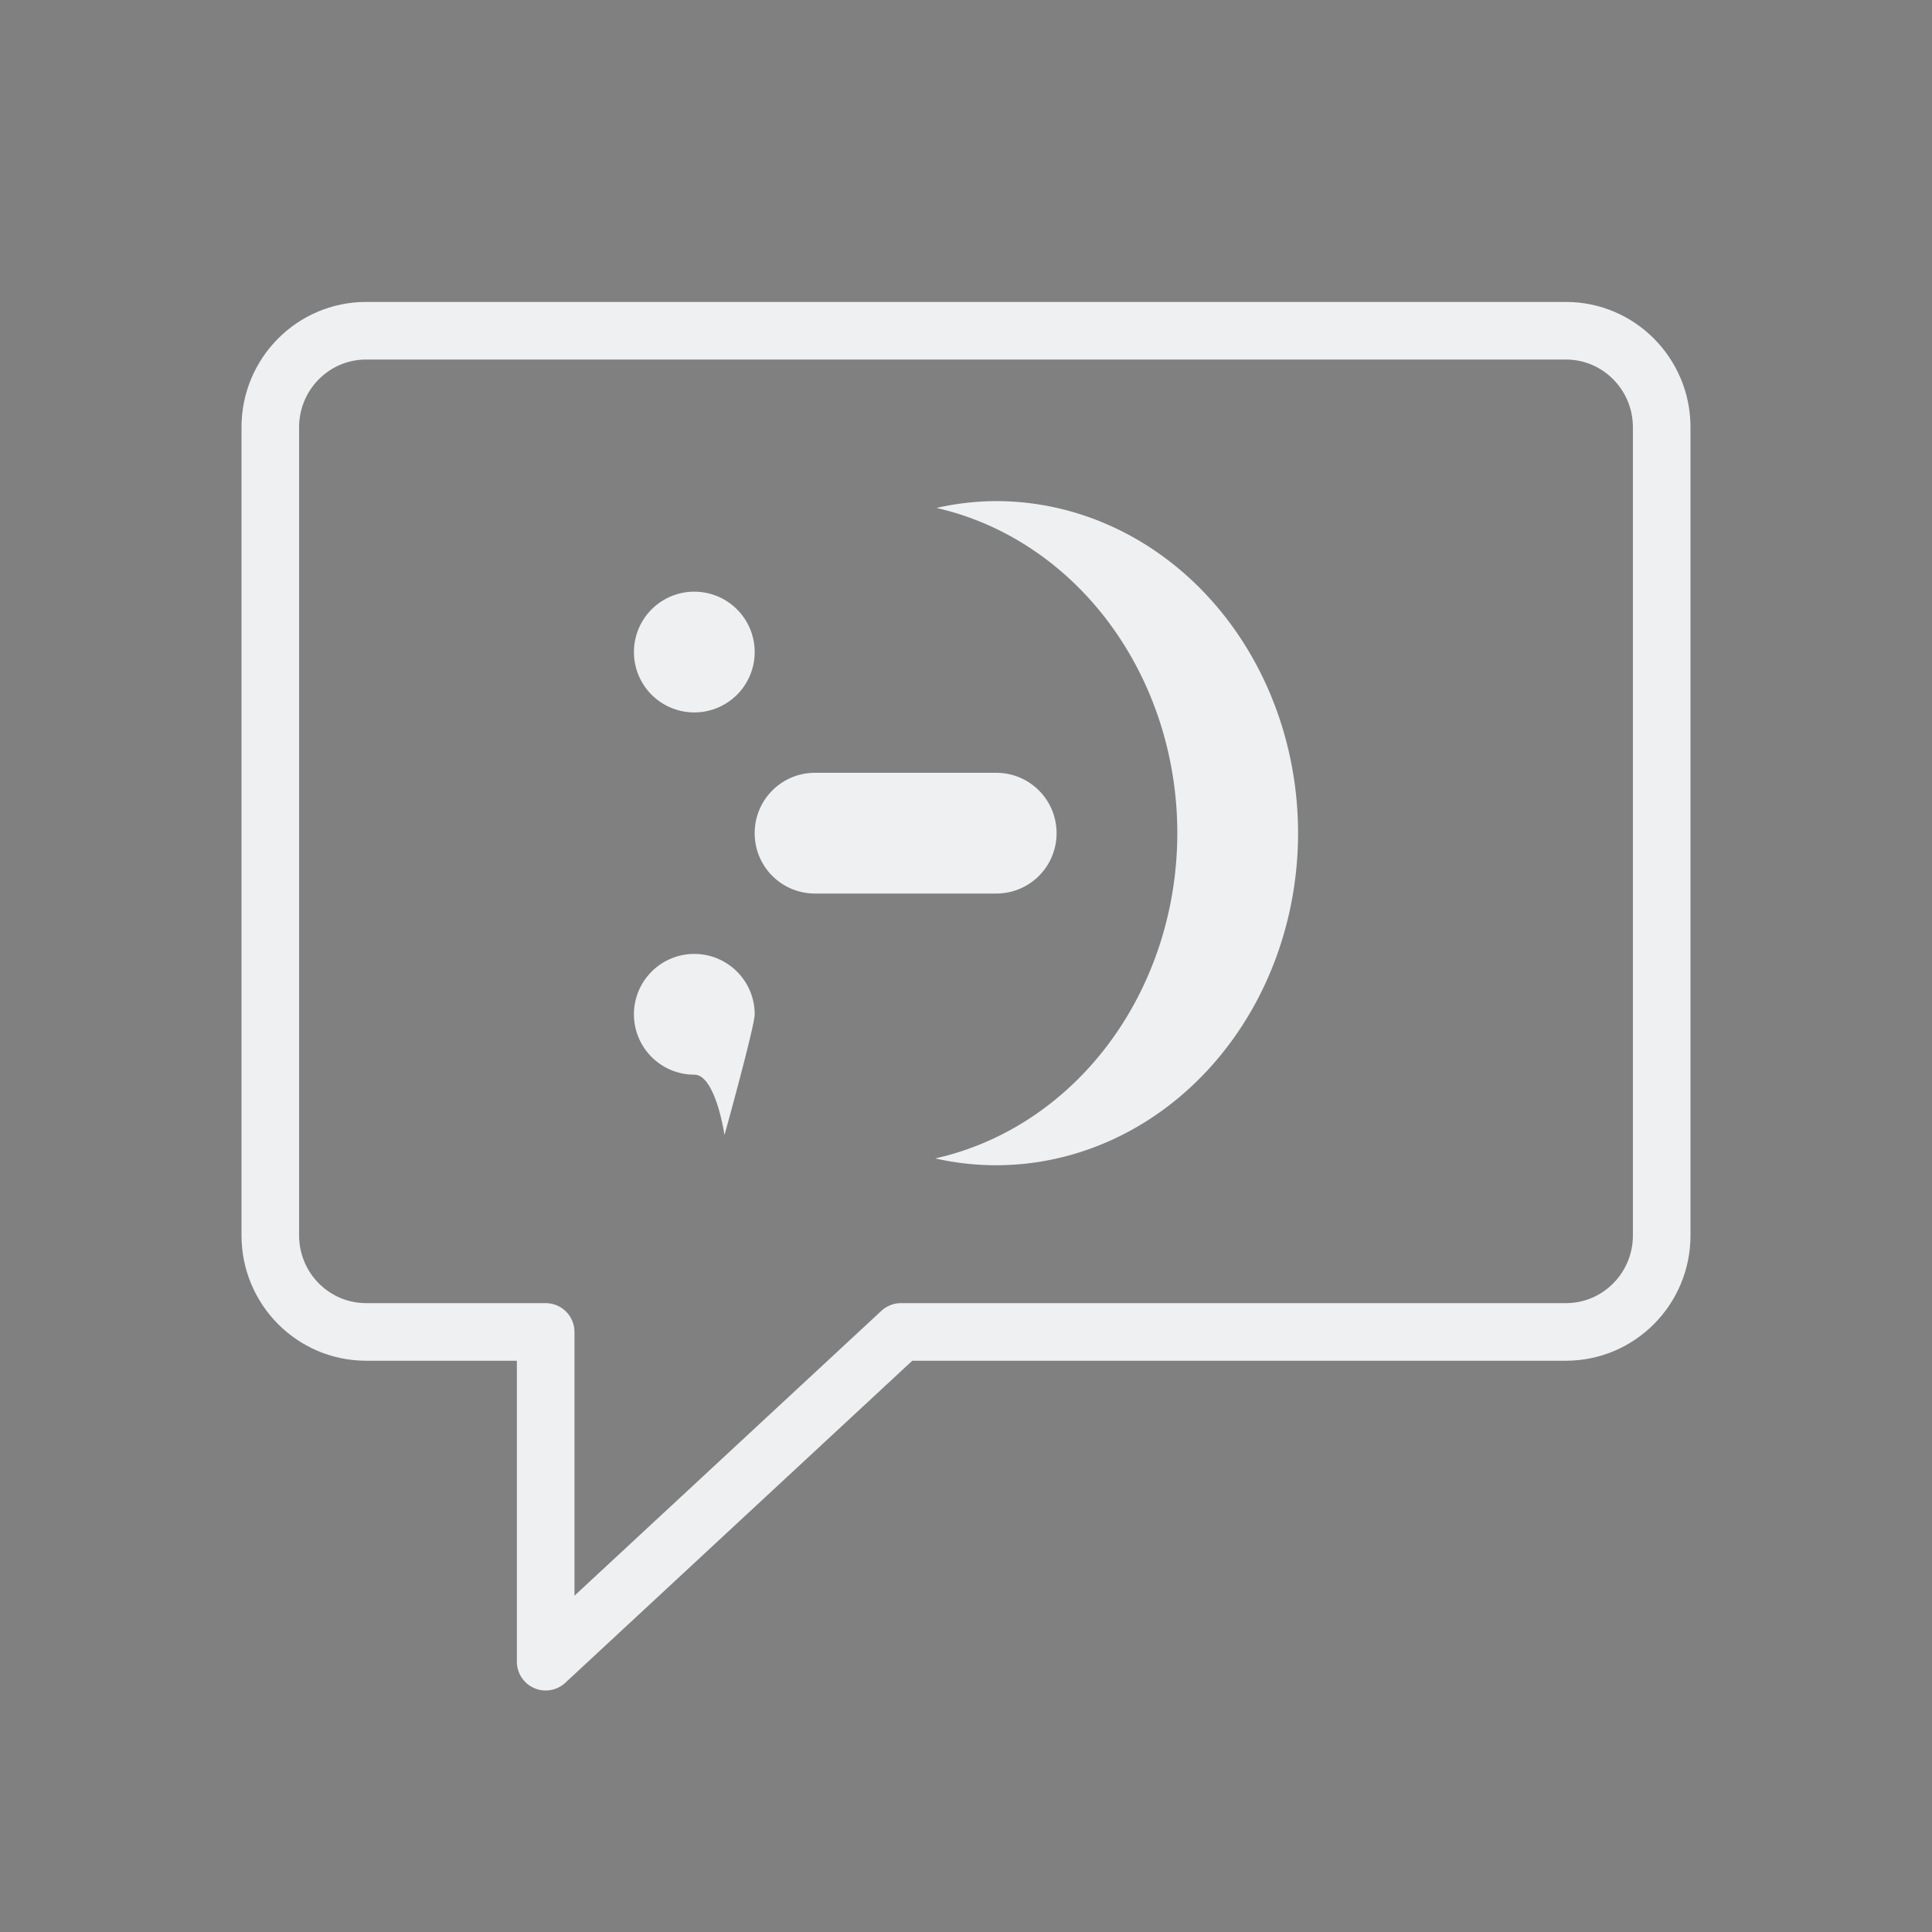 <?xml version="1.0" encoding="UTF-8" standalone="no"?>
<svg
   xmlns:dc="http://purl.org/dc/elements/1.1/"
   xmlns:cc="http://creativecommons.org/ns#"
   xmlns:rdf="http://www.w3.org/1999/02/22-rdf-syntax-ns#"
   xmlns:svg="http://www.w3.org/2000/svg"
   xmlns="http://www.w3.org/2000/svg"
   xmlns:sodipodi="http://sodipodi.sourceforge.net/DTD/sodipodi-0.dtd"
   xmlns:inkscape="http://www.inkscape.org/namespaces/inkscape"
   width="32"
   height="32"
   version="1.1"
   id="svg12"
   sodipodi:docname="kopete.svg"
   inkscape:version="1.0.2 (e86c870879, 2021-01-15)">
  <rect width="100%" height="100%" fill="#808080" stroke="none"/>
  <defs
     id="defs16" />
  <sodipodi:namedview
     pagecolor="#ffffff"
     bordercolor="#000000"
     borderopacity="1"
     objecttolerance="10"
     gridtolerance="10"
     guidetolerance="10"
     inkscape:pageopacity="0"
     inkscape:pageshadow="2"
     inkscape:window-width="1920"
     inkscape:window-height="1007"
     id="namedview14"
     showgrid="false"
     inkscape:zoom="9.8125"
     inkscape:cx="27.657454"
     inkscape:cy="17.457608"
     inkscape:window-x="0"
     inkscape:window-y="0"
     inkscape:window-maximized="1"
     inkscape:current-layer="svg12"
     inkscape:lockguides="false"
     inkscape:document-rotation="0"
     inkscape:showpageshadow="false">
    <inkscape:grid
       type="xygrid"
       id="grid863"
       originx="0"
       originy="0" />
  </sodipodi:namedview>
  <g
     id="kopete"
     transform="translate(32,10)">
    <rect
       style="opacity:0.001"
       width="32"
       height="32"
       x="-32"
       y="-10"
       id="rect7" />
    <path
       fill="none"
       stroke-width="0.954"
       stroke-linecap="round"
       stroke-linejoin="round"
       stroke-miterlimit="10"
       d="M -4.477,-2.923 V 10.462 c 0,0.883 -0.71,1.599 -1.587,1.599 h -11.013 l -5.885,5.462 v -5.462 h -2.974 c -0.876,0 -1.587,-0.716 -1.587,-1.599 V -2.923 c 0,-0.883 0.71,-1.599 1.587,-1.599 h 19.872 c 0.876,0 1.587,0.716 1.587,1.599 z"
       id="path2"
       style="stroke:#eff0f1;stroke-opacity:1" />
    <path
       style="fill:#eff0f1;fill-opacity:1"
       d="M -15.5,-1.7 A 5,5.5 0 0 0 -16.49,-1.587 5,5.5 0 0 1 -12.5,3.8 5,5.5 0 0 1 -16.51,9.187 5,5.5 0 0 0 -15.5,9.3 a 5,5.5 0 0 0 5,-5.5 5,5.5 0 0 0 -5,-5.5 z m -5,1.5 a 1,1 0 0 0 -1,1 1,1 0 0 0 1,1 1,1 0 0 0 1,-1 1,1 0 0 0 -1,-1 z m 2,3 c -0.554,0 -1,0.446 -1,1 0,0.554 0.446,1 1,1 h 3 c 0.554,0 1,-0.446 1,-1 0,-0.554 -0.446,-1 -1,-1 z m -2,3 c -0.552,0 -1,0.448 -1,1 0,0.552 0.448,1 1,1 0.353,0 0.5,1 0.5,1 0,0 0.5,-1.801 0.5,-2 0,-0.552 -0.448,-1 -1,-1 z"
       id="path12" />
  </g>
  <g
     id="22-22-kopete"
     transform="translate(32,10)">
    <rect
       style="opacity:0.001"
       width="22"
       height="22"
       x="0"
       y="0"
       id="rect2" />
    <path
       fill="none"
       stroke-width="0.636"
       stroke-linecap="round"
       stroke-linejoin="round"
       stroke-miterlimit="10"
       d="m 18.682,4.684 v 8.924 c 0,0.589 -0.474,1.066 -1.058,1.066 h -7.342 l -3.924,3.641 v -3.641 h -1.983 c -0.584,0 -1.058,-0.477 -1.058,-1.066 V 4.684 c 0,-0.589 0.474,-1.066 1.058,-1.066 H 17.624 c 0.584,0 1.058,0.477 1.058,1.066 z"
       id="path2-7"
       style="stroke:#eff0f1;stroke-opacity:1" />
    <path
       style="fill:#eff0f1;stroke-width:0.667;fill-opacity:1"
       d="m 11.333,5.45 a 3.333,3.667 0 0 0 -0.66,0.075 3.333,3.667 0 0 1 2.66,3.591 3.333,3.667 0 0 1 -2.673,3.591 3.333,3.667 0 0 0 0.673,0.075 3.333,3.667 0 0 0 3.333,-3.667 3.333,3.667 0 0 0 -3.333,-3.667 z m -3.333,1 a 0.667,0.667 0 0 0 -0.667,0.667 0.667,0.667 0 0 0 0.667,0.667 0.667,0.667 0 0 0 0.667,-0.667 0.667,0.667 0 0 0 -0.667,-0.667 z m 1.333,2 c -0.369,0 -0.667,0.297 -0.667,0.667 0,0.369 0.297,0.667 0.667,0.667 h 2 c 0.369,0 0.667,-0.297 0.667,-0.667 0,-0.369 -0.297,-0.667 -0.667,-0.667 z m -1.333,2 c -0.368,0 -0.667,0.298 -0.667,0.667 0,0.368 0.298,0.667 0.667,0.667 0.236,0 0.333,0.667 0.333,0.667 0,0 0.333,-1.201 0.333,-1.333 0,-0.368 -0.298,-0.667 -0.667,-0.667 z"
       id="path12-5" />
  </g>
</svg>
